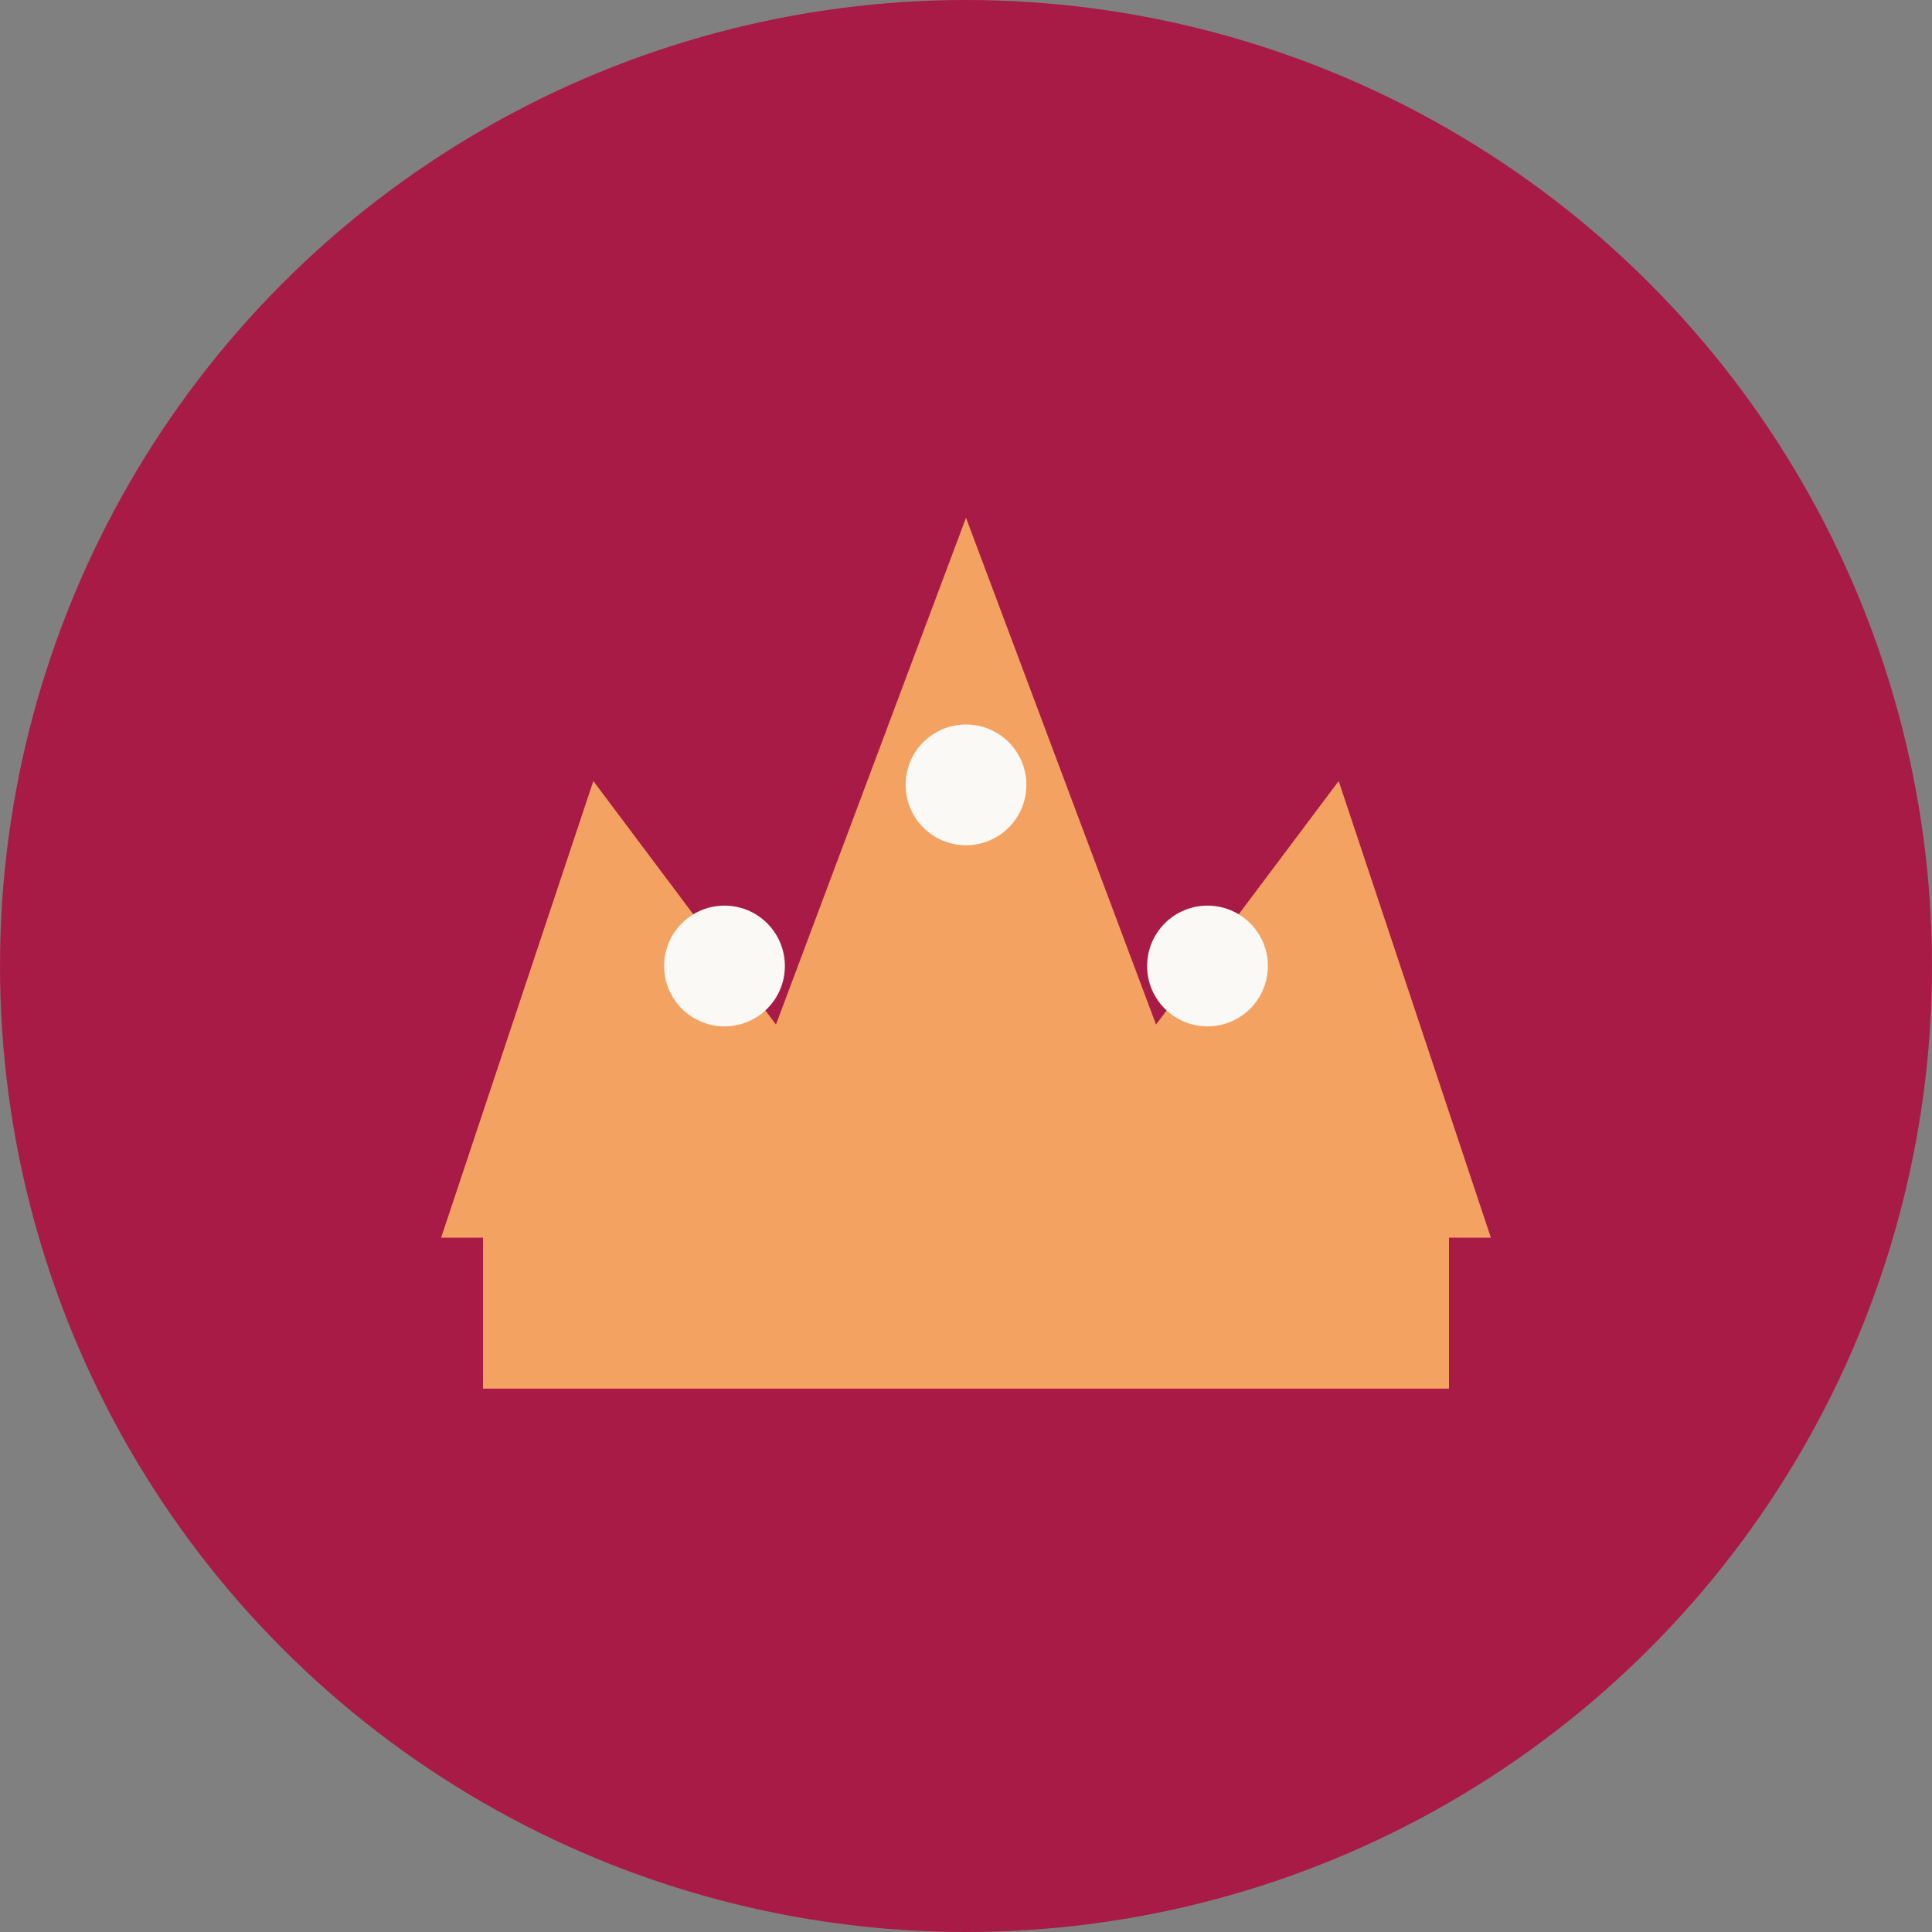 <svg width="32" height="32" viewBox="0 0 32 32" fill="none" xmlns="http://www.w3.org/2000/svg">
  <rect x="0" y="0" width="32" height="32" fill="#808080" stroke="none"/>
  <!-- Background Circle -->
  <circle cx="16" cy="16" r="16" fill="#A91B47"/>

  <!-- Crown Icon -->
  <path d="M8 20 L10 14 L13 18 L16 10 L19 18 L22 14 L24 20 L8 20 Z" fill="#F4A261" stroke="#F4A261" stroke-width="1"/>

  <!-- Crown Base -->
  <rect x="8" y="20" width="16" height="3" fill="#F4A261"/>

  <!-- Crown Jewels -->
  <circle cx="12" cy="16" r="1" fill="#FAF9F6"/>
  <circle cx="16" cy="13" r="1" fill="#FAF9F6"/>
  <circle cx="20" cy="16" r="1" fill="#FAF9F6"/>
</svg>